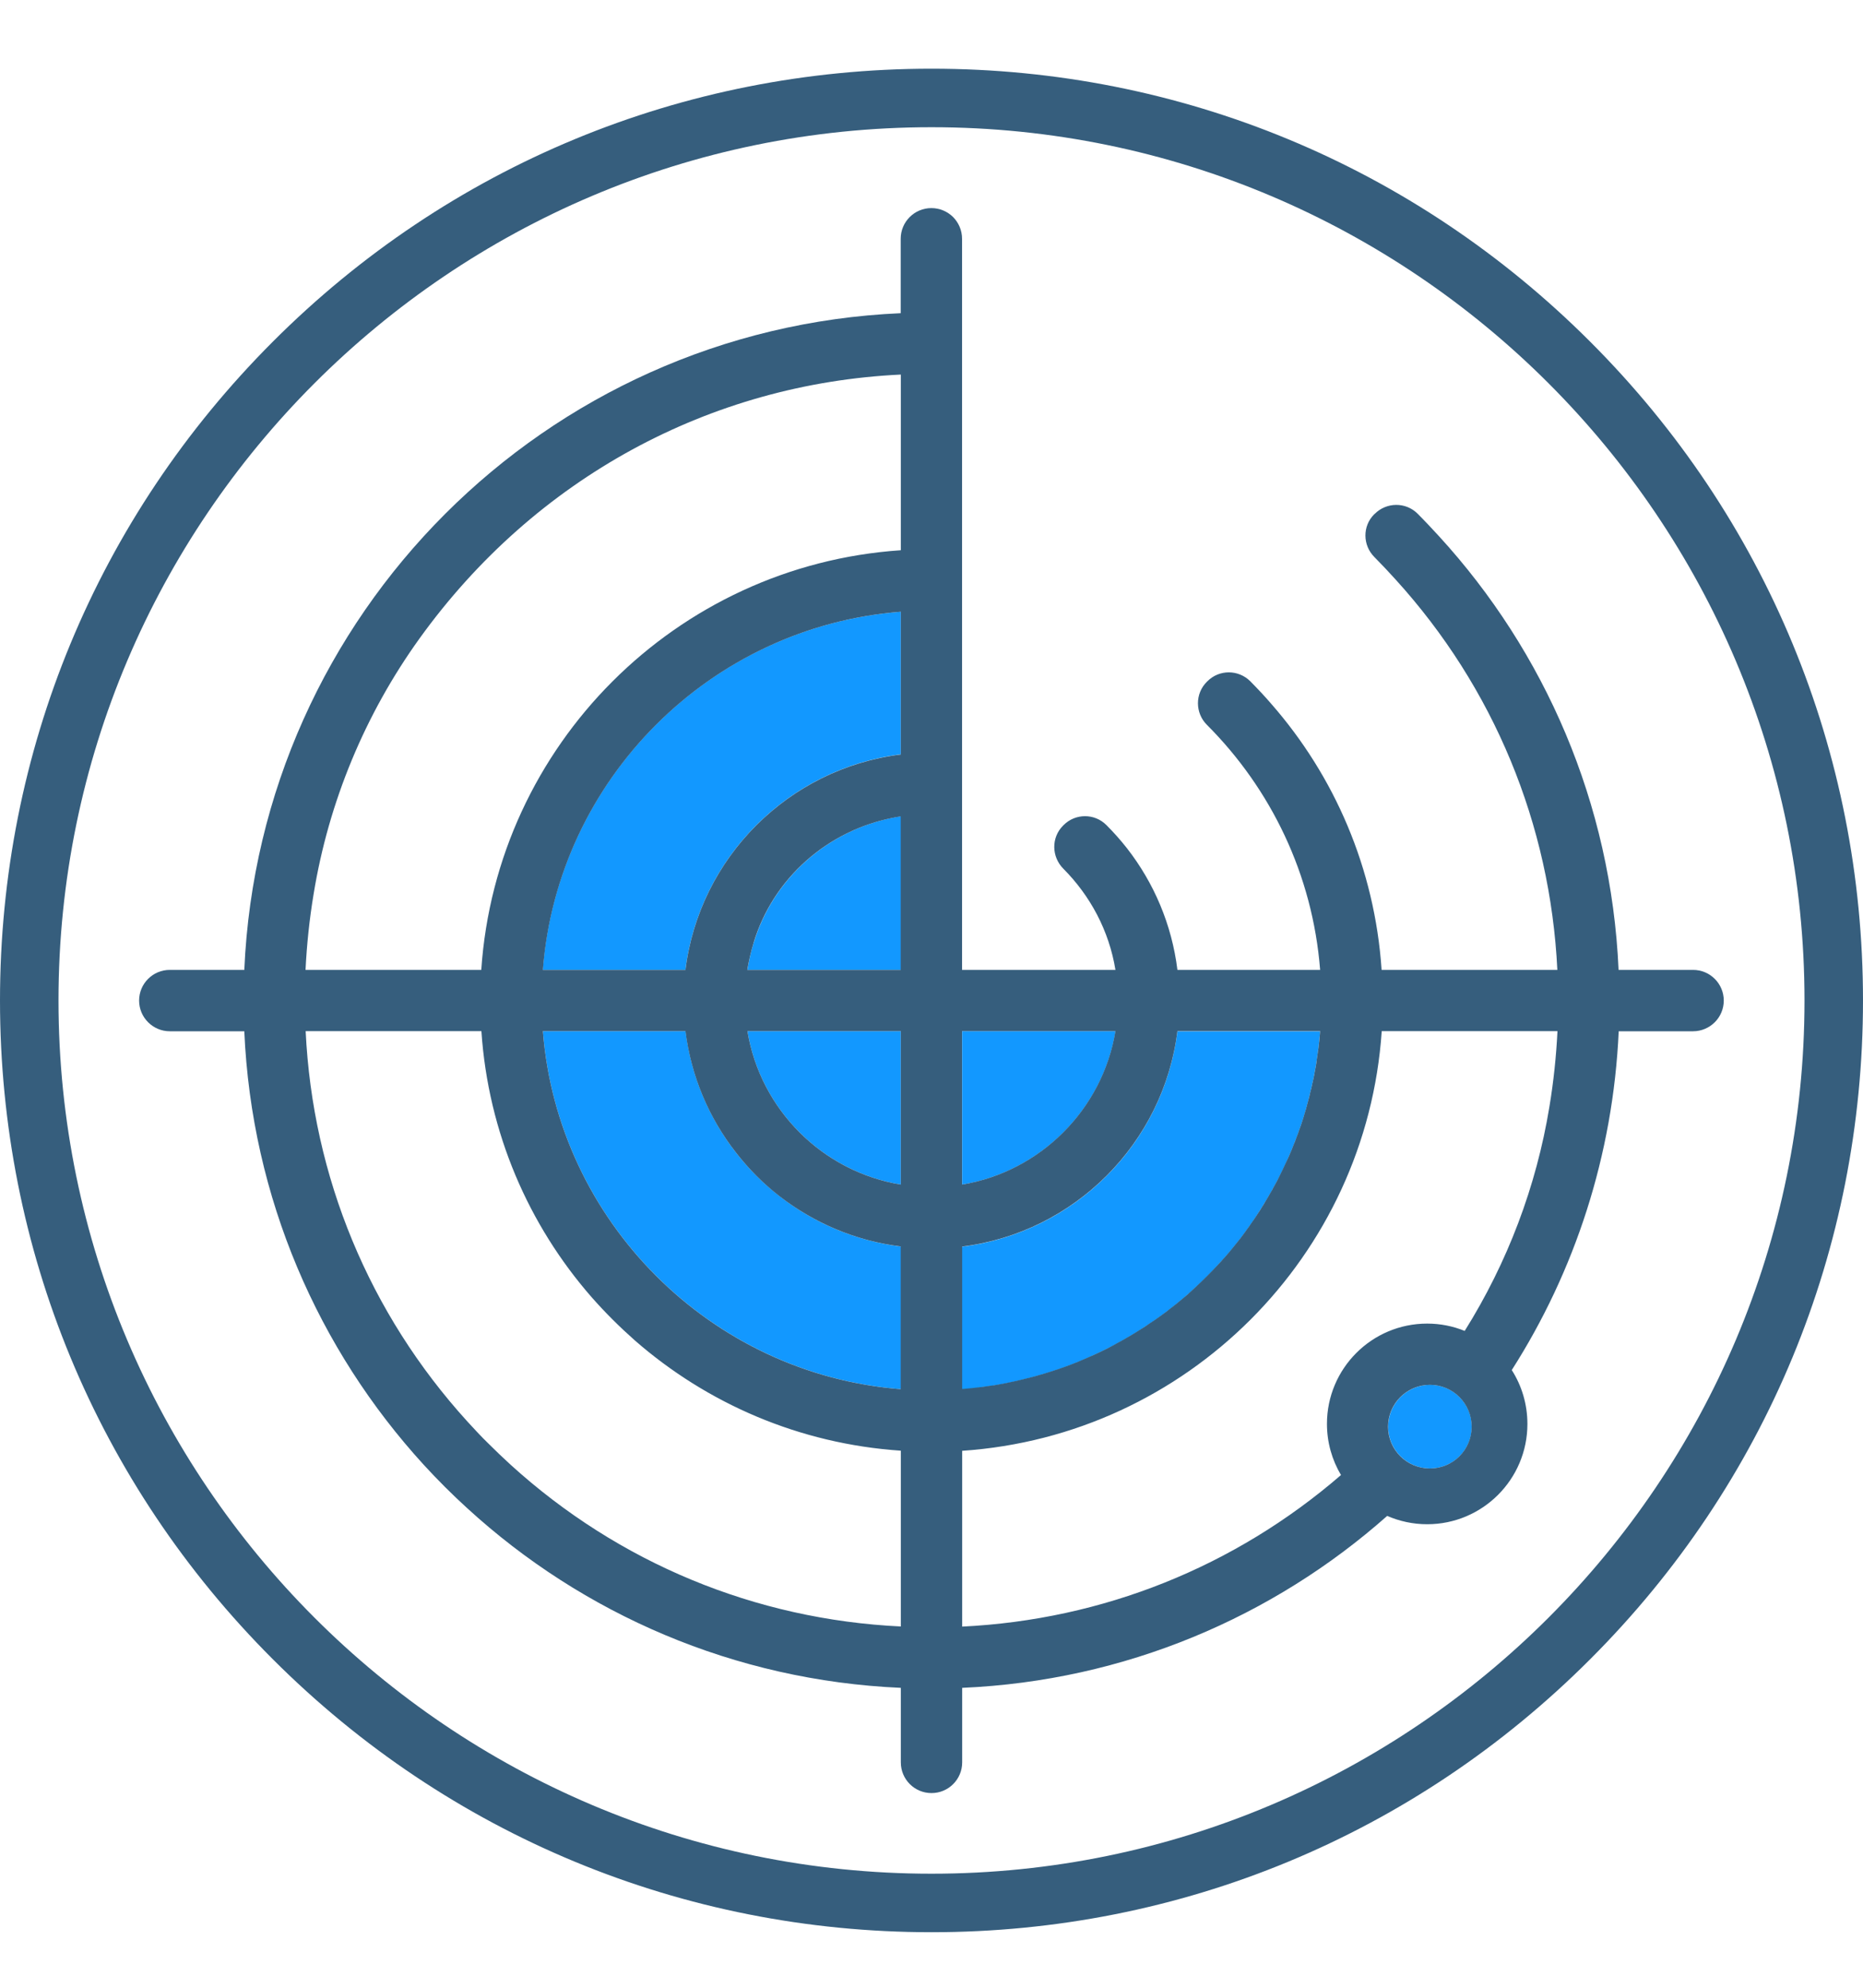 <svg width="15" height="16" viewBox="0 0 15 16" fill="none" xmlns="http://www.w3.org/2000/svg">
<path d="M8.982 8.3H7.747V9.535C8.377 9.431 8.878 8.93 8.982 8.3Z" fill="#1298FF"/>
<path d="M7.88 11.169C7.886 11.168 7.893 11.168 7.9 11.166C7.904 11.166 7.907 11.166 7.911 11.165C7.924 11.164 7.937 11.162 7.949 11.16C7.957 11.159 7.966 11.157 7.975 11.156C7.975 11.156 7.977 11.156 7.978 11.156C7.995 11.153 8.012 11.151 8.03 11.148C8.031 11.148 8.032 11.148 8.034 11.147C8.054 11.144 8.074 11.14 8.094 11.136C8.097 11.136 8.101 11.135 8.104 11.134C8.126 11.13 8.148 11.125 8.17 11.12C8.193 11.115 8.216 11.11 8.239 11.104C8.241 11.104 8.244 11.103 8.246 11.102C8.265 11.098 8.283 11.093 8.302 11.088C8.308 11.086 8.315 11.085 8.322 11.083C8.339 11.078 8.357 11.073 8.374 11.068C8.397 11.062 8.419 11.055 8.441 11.048C8.463 11.042 8.485 11.034 8.506 11.027C8.514 11.024 8.522 11.022 8.53 11.019C8.56 11.009 8.59 10.998 8.619 10.987C8.63 10.983 8.64 10.979 8.65 10.975C8.653 10.974 8.655 10.973 8.657 10.972C8.672 10.966 8.687 10.96 8.701 10.954C8.723 10.945 8.743 10.936 8.764 10.927C8.829 10.898 8.892 10.868 8.954 10.836C8.971 10.827 8.989 10.817 9.006 10.807C9.013 10.803 9.021 10.8 9.029 10.795C9.043 10.787 9.057 10.779 9.072 10.77C9.096 10.756 9.119 10.742 9.143 10.728C9.156 10.72 9.169 10.712 9.181 10.704C9.206 10.688 9.23 10.672 9.254 10.656C9.27 10.646 9.286 10.634 9.302 10.624C9.317 10.613 9.332 10.602 9.347 10.592C9.351 10.589 9.355 10.586 9.359 10.583C9.377 10.57 9.395 10.557 9.412 10.543C9.452 10.513 9.49 10.482 9.529 10.449C9.542 10.438 9.554 10.427 9.567 10.416C9.572 10.412 9.577 10.407 9.582 10.403C9.595 10.391 9.608 10.379 9.621 10.367C9.688 10.306 9.752 10.242 9.813 10.175C9.825 10.162 9.836 10.149 9.848 10.136C9.853 10.132 9.857 10.127 9.862 10.121C9.873 10.109 9.884 10.096 9.895 10.083C9.927 10.046 9.958 10.006 9.989 9.967C10.003 9.949 10.016 9.931 10.029 9.913C10.032 9.909 10.035 9.905 10.037 9.901C10.048 9.887 10.059 9.872 10.069 9.856C10.081 9.84 10.091 9.825 10.102 9.809C10.118 9.785 10.134 9.76 10.149 9.736C10.158 9.723 10.165 9.71 10.173 9.697C10.188 9.674 10.202 9.65 10.216 9.626C10.224 9.612 10.232 9.598 10.241 9.583C10.244 9.576 10.248 9.568 10.253 9.56C10.263 9.543 10.272 9.525 10.282 9.508C10.314 9.446 10.345 9.383 10.373 9.319C10.382 9.298 10.39 9.277 10.4 9.256C10.407 9.238 10.414 9.221 10.42 9.205C10.42 9.204 10.42 9.203 10.421 9.203C10.425 9.193 10.428 9.184 10.432 9.175C10.44 9.156 10.446 9.138 10.453 9.119C10.458 9.104 10.463 9.088 10.469 9.074C10.478 9.048 10.486 9.022 10.495 8.996C10.501 8.974 10.509 8.951 10.515 8.928C10.52 8.911 10.524 8.893 10.529 8.876C10.53 8.87 10.533 8.864 10.534 8.858C10.54 8.836 10.545 8.814 10.55 8.793C10.556 8.771 10.561 8.748 10.566 8.725C10.572 8.701 10.576 8.678 10.581 8.655C10.581 8.653 10.582 8.65 10.582 8.648C10.586 8.628 10.59 8.607 10.594 8.585C10.596 8.568 10.6 8.55 10.602 8.532C10.602 8.532 10.602 8.53 10.602 8.529C10.604 8.521 10.605 8.512 10.606 8.504C10.608 8.489 10.61 8.475 10.612 8.461C10.612 8.459 10.612 8.456 10.613 8.454C10.614 8.448 10.614 8.441 10.616 8.435C10.621 8.391 10.625 8.347 10.629 8.303C10.629 8.303 10.629 8.302 10.629 8.301H9.48C9.368 9.205 8.65 9.923 7.746 10.035V11.184C7.746 11.184 7.749 11.184 7.751 11.184C7.794 11.181 7.836 11.177 7.879 11.171L7.88 11.169Z" fill="#1298FF"/>
<path d="M11.514 11.147C11.328 11.147 11.177 11.298 11.177 11.484C11.177 11.67 11.328 11.82 11.514 11.82C11.699 11.82 11.85 11.67 11.85 11.484C11.85 11.298 11.699 11.147 11.514 11.147Z" fill="#1298FF"/>
<path d="M4.37 7.806H5.519C5.631 6.903 6.35 6.184 7.253 6.072V4.924C5.718 5.043 4.49 6.272 4.37 7.806Z" fill="#1298FF"/>
<path d="M5.926 9.278C5.71 9.001 5.565 8.666 5.52 8.3H4.371C4.491 9.831 5.723 11.062 7.254 11.182V10.034C6.888 9.988 6.552 9.844 6.275 9.627C6.145 9.526 6.028 9.409 5.927 9.279L5.926 9.278Z" fill="#1298FF"/>
<path d="M7.253 9.535V8.3H6.018C6.122 8.931 6.622 9.431 7.253 9.535Z" fill="#1298FF"/>
<path d="M6.068 7.588C6.046 7.661 6.029 7.734 6.018 7.806H7.254V6.57C7.235 6.573 7.217 6.576 7.199 6.58C6.666 6.682 6.226 7.069 6.069 7.588H6.068Z" fill="#1298FF"/>
<path d="M12.475 8.909C12.37 9.55 12.137 10.164 11.793 10.713C11.7 10.675 11.598 10.654 11.491 10.654C11.045 10.654 10.684 11.016 10.684 11.461C10.684 11.611 10.725 11.752 10.797 11.873C9.942 12.612 8.879 13.038 7.747 13.093V11.678C9.556 11.556 11.003 10.11 11.125 8.3H12.54C12.53 8.502 12.509 8.705 12.475 8.909H12.475ZM11.513 11.82C11.327 11.82 11.176 11.67 11.176 11.484C11.176 11.298 11.327 11.147 11.513 11.147C11.699 11.147 11.849 11.298 11.849 11.484C11.849 11.67 11.699 11.82 11.513 11.82ZM7.746 10.034C8.65 9.922 9.368 9.203 9.48 8.3H10.629C10.629 8.3 10.629 8.301 10.629 8.301C10.626 8.346 10.621 8.39 10.616 8.433C10.615 8.439 10.614 8.446 10.613 8.453C10.613 8.455 10.613 8.457 10.612 8.459C10.61 8.474 10.608 8.488 10.606 8.502C10.605 8.511 10.604 8.519 10.602 8.528C10.602 8.529 10.602 8.53 10.602 8.531C10.6 8.549 10.597 8.567 10.594 8.584C10.59 8.605 10.586 8.626 10.582 8.647C10.582 8.649 10.582 8.652 10.581 8.654C10.576 8.677 10.572 8.7 10.566 8.723C10.562 8.746 10.556 8.768 10.55 8.791C10.545 8.813 10.54 8.835 10.534 8.856C10.533 8.862 10.53 8.868 10.529 8.874C10.525 8.891 10.519 8.909 10.515 8.926C10.508 8.949 10.501 8.972 10.495 8.993C10.487 9.02 10.478 9.046 10.469 9.072C10.463 9.087 10.458 9.102 10.453 9.117C10.446 9.136 10.439 9.154 10.432 9.173C10.429 9.183 10.425 9.192 10.421 9.201C10.421 9.201 10.421 9.202 10.42 9.203C10.414 9.22 10.406 9.237 10.4 9.254C10.391 9.275 10.382 9.295 10.373 9.317C10.344 9.381 10.313 9.444 10.282 9.506C10.272 9.523 10.263 9.541 10.253 9.558C10.249 9.566 10.245 9.574 10.241 9.581C10.232 9.595 10.225 9.609 10.216 9.624C10.202 9.648 10.188 9.672 10.174 9.695C10.165 9.708 10.158 9.721 10.15 9.734C10.134 9.758 10.118 9.783 10.102 9.807C10.091 9.822 10.08 9.838 10.069 9.854C10.059 9.87 10.048 9.885 10.037 9.899C10.035 9.903 10.032 9.907 10.029 9.911C10.015 9.929 10.002 9.947 9.989 9.965C9.958 10.004 9.927 10.043 9.895 10.081C9.884 10.094 9.873 10.107 9.862 10.119C9.858 10.124 9.853 10.13 9.848 10.134C9.837 10.148 9.825 10.16 9.813 10.173C9.751 10.24 9.687 10.304 9.621 10.365C9.608 10.377 9.595 10.389 9.582 10.401C9.577 10.405 9.571 10.41 9.567 10.415C9.554 10.426 9.542 10.436 9.529 10.447C9.491 10.48 9.452 10.511 9.412 10.541C9.395 10.555 9.377 10.569 9.359 10.581C9.355 10.584 9.351 10.587 9.347 10.59C9.333 10.6 9.317 10.611 9.302 10.622C9.286 10.633 9.27 10.643 9.254 10.654C9.23 10.671 9.206 10.687 9.181 10.702C9.169 10.71 9.155 10.718 9.143 10.726C9.119 10.74 9.096 10.755 9.072 10.768C9.058 10.776 9.043 10.785 9.029 10.793C9.021 10.797 9.013 10.802 9.006 10.805C8.989 10.815 8.971 10.825 8.954 10.834C8.892 10.867 8.829 10.897 8.764 10.925C8.744 10.934 8.723 10.943 8.701 10.952C8.687 10.958 8.671 10.965 8.657 10.97C8.655 10.971 8.652 10.972 8.65 10.973C8.64 10.977 8.63 10.981 8.619 10.985C8.59 10.996 8.56 11.007 8.53 11.017C8.522 11.02 8.514 11.023 8.506 11.025C8.485 11.032 8.463 11.04 8.441 11.046C8.419 11.053 8.397 11.06 8.374 11.066C8.357 11.072 8.339 11.076 8.322 11.081C8.315 11.083 8.308 11.084 8.302 11.086C8.283 11.091 8.265 11.095 8.246 11.1C8.243 11.1 8.241 11.101 8.239 11.102C8.216 11.107 8.194 11.113 8.17 11.118C8.148 11.123 8.127 11.127 8.104 11.132C8.101 11.133 8.097 11.133 8.094 11.134C8.074 11.138 8.054 11.141 8.034 11.145C8.032 11.145 8.031 11.146 8.03 11.146C8.012 11.149 7.995 11.152 7.978 11.154C7.977 11.154 7.976 11.154 7.975 11.154C7.967 11.155 7.958 11.156 7.949 11.158C7.937 11.16 7.924 11.161 7.912 11.163C7.908 11.164 7.904 11.165 7.9 11.165C7.893 11.165 7.886 11.166 7.88 11.167C7.837 11.172 7.795 11.177 7.752 11.18C7.75 11.18 7.749 11.18 7.747 11.18V10.031L7.746 10.034ZM7.746 8.3H8.981C8.877 8.93 8.376 9.431 7.746 9.535V8.3ZM7.253 4.429C5.444 4.551 3.997 5.997 3.875 7.807H2.46C2.47 7.605 2.491 7.401 2.525 7.197C2.646 6.455 2.939 5.749 3.378 5.139C4.31 3.845 5.719 3.088 7.253 3.015V4.43V4.429ZM7.253 6.073C6.35 6.185 5.631 6.903 5.519 7.807H4.371C4.49 6.272 5.719 5.044 7.253 4.924V6.073ZM7.253 7.807H6.017C6.029 7.734 6.046 7.661 6.068 7.588C6.225 7.069 6.664 6.683 7.197 6.581C7.216 6.578 7.235 6.574 7.252 6.571V7.807H7.253ZM7.253 9.535C6.622 9.431 6.122 8.931 6.018 8.3H7.253V9.535ZM7.253 11.182C5.722 11.062 4.491 9.831 4.371 8.3H5.519C5.565 8.666 5.709 9.001 5.926 9.278C6.027 9.408 6.144 9.526 6.274 9.627C6.552 9.843 6.887 9.988 7.252 10.033V11.182L7.253 11.182ZM7.253 13.092C6.08 13.036 4.98 12.58 4.111 11.79C4.051 11.735 3.991 11.678 3.933 11.62C3.874 11.563 3.818 11.502 3.763 11.442C2.973 10.573 2.517 9.473 2.461 8.3H3.876C3.931 9.118 4.256 9.861 4.763 10.441C4.872 10.565 4.989 10.681 5.112 10.79C5.693 11.297 6.435 11.622 7.253 11.677V13.092ZM11.413 4.134C11.318 4.04 11.164 4.041 11.069 4.136L11.064 4.14C10.969 4.235 10.971 4.389 11.066 4.484L11.068 4.486C11.126 4.545 11.182 4.604 11.237 4.665C12.027 5.534 12.482 6.634 12.539 7.807H11.124C11.069 6.989 10.744 6.246 10.236 5.666C10.182 5.603 10.125 5.543 10.067 5.484C9.971 5.388 9.816 5.388 9.721 5.484L9.717 5.488C9.621 5.583 9.622 5.739 9.717 5.834C10.232 6.349 10.569 7.039 10.629 7.807H9.48C9.435 7.441 9.29 7.105 9.074 6.828C9.023 6.763 8.967 6.7 8.908 6.641C8.813 6.546 8.659 6.546 8.564 6.641L8.559 6.646C8.463 6.742 8.466 6.897 8.562 6.993C8.778 7.21 8.93 7.492 8.981 7.807H7.746V1.922C7.746 1.853 7.718 1.792 7.674 1.747C7.629 1.703 7.568 1.675 7.499 1.675C7.363 1.675 7.252 1.785 7.252 1.922V2.521C4.39 2.646 2.092 4.945 1.967 7.807H1.367C1.231 7.807 1.12 7.917 1.12 8.054C1.12 8.19 1.231 8.301 1.367 8.301H1.967C2.026 9.644 2.563 10.863 3.413 11.792C3.524 11.913 3.64 12.029 3.762 12.14C4.69 12.99 5.91 13.527 7.253 13.586V14.186C7.253 14.322 7.363 14.433 7.5 14.433C7.637 14.433 7.747 14.322 7.747 14.186V13.586C9.058 13.529 10.25 13.016 11.169 12.202C11.268 12.245 11.377 12.269 11.491 12.269C11.937 12.269 12.298 11.907 12.298 11.462C12.298 11.303 12.252 11.153 12.172 11.028C12.679 10.234 12.988 9.301 13.033 8.301H13.632C13.7 8.301 13.762 8.273 13.807 8.228C13.851 8.184 13.879 8.122 13.879 8.054C13.879 7.918 13.769 7.807 13.632 7.807H13.032C12.973 6.463 12.436 5.244 11.586 4.316C11.529 4.254 11.472 4.193 11.413 4.134H11.413Z" fill="#365E7D"/>
<path d="M7.5 15.082C3.624 15.082 0.471 11.929 0.471 8.053C0.471 4.177 3.624 1.024 7.5 1.024C11.376 1.024 14.529 4.177 14.529 8.053C14.529 11.929 11.376 15.082 7.5 15.082ZM7.5 0.553C5.497 0.553 3.613 1.333 2.197 2.75C0.781 4.166 0 6.05 0 8.053C0 10.056 0.78 11.94 2.197 13.356C3.613 14.772 5.497 15.553 7.5 15.553C9.503 15.553 11.387 14.773 12.803 13.356C14.22 11.94 15 10.056 15 8.053C15 6.05 14.22 4.166 12.803 2.75C11.387 1.334 9.503 0.553 7.5 0.553Z" fill="#365E7D"/>
</svg>
